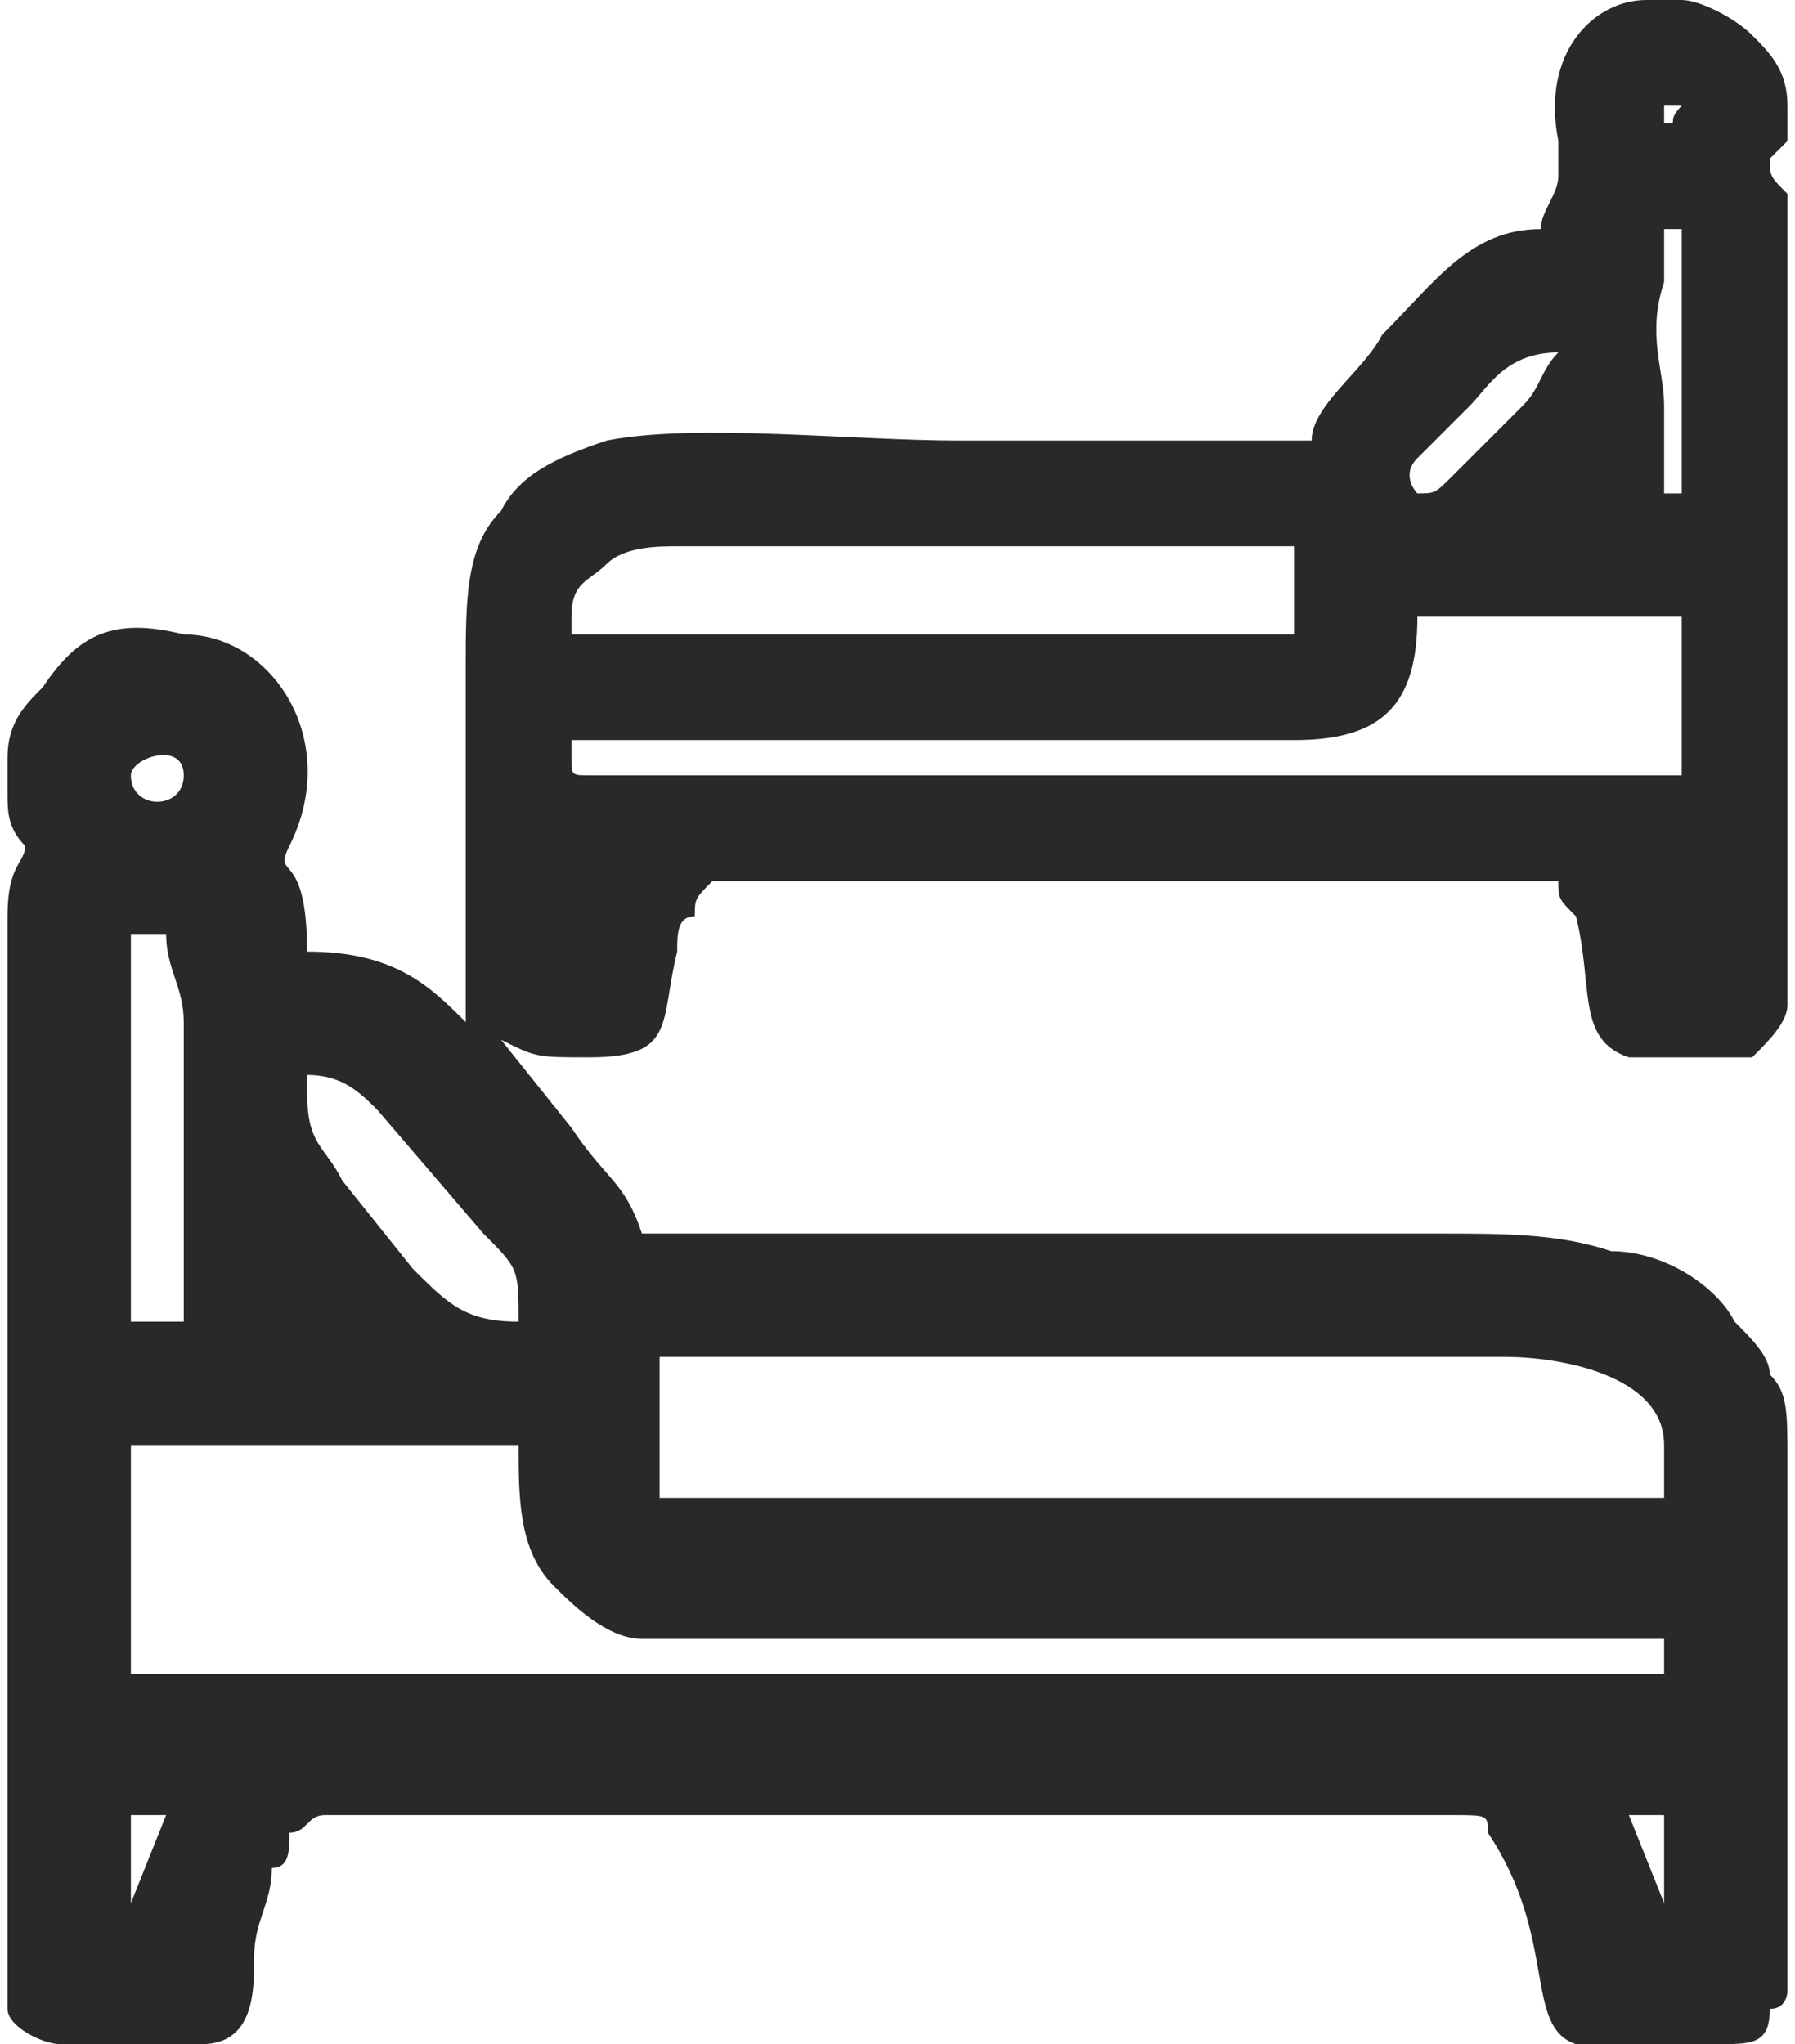 <?xml version="1.0" encoding="UTF-8"?>
<!DOCTYPE svg PUBLIC "-//W3C//DTD SVG 1.0//EN" "http://www.w3.org/TR/2001/REC-SVG-20010904/DTD/svg10.dtd">
<!-- Creator: CorelDRAW 2018 (64 Bit Versão de avaliação) -->
<svg xmlns="http://www.w3.org/2000/svg" xml:space="preserve" width="36px" height="41px" version="1.0" shape-rendering="geometricPrecision" text-rendering="geometricPrecision" image-rendering="optimizeQuality" fill-rule="evenodd" clip-rule="evenodd"
viewBox="0 0 1.01 1.16"
 xmlns:xlink="http://www.w3.org/1999/xlink">
 <g id="Camada_x0020_1">
  <path fill="#292929" d="M0.92 1.03l0.02 0 0 0.05 -0.02 -0.05zm0.01 -1.03l0.02 0c0.01,0 0.03,0.01 0.04,0.02 0.01,0.01 0.02,0.02 0.02,0.04l0 0.02c0,0 0,0 -0.01,0.01 0,0.01 0,0.01 0.01,0.02l0 0.44 0 0.02c0,0.01 -0.01,0.02 -0.02,0.03 -0.01,0 -0.06,0 -0.07,0 -0.03,-0.01 -0.02,-0.04 -0.03,-0.08 -0.01,-0.01 -0.01,-0.01 -0.01,-0.02l-0.48 0c-0.01,0.01 -0.01,0.01 -0.01,0.02 -0.01,0 -0.01,0.01 -0.01,0.02 -0.01,0.04 0,0.06 -0.05,0.06 -0.03,0 -0.03,0 -0.05,-0.01l0.04 0.05c0.02,0.03 0.03,0.03 0.04,0.06 0.15,0 0.3,0 0.45,0 0.04,0 0.07,0 0.1,0.01 0.03,0 0.06,0.02 0.07,0.04 0.01,0.01 0.02,0.02 0.02,0.03 0.01,0.01 0.01,0.02 0.01,0.05l0 0.23 0 0.07c0,0 0,0.01 -0.01,0.01 0,0.02 -0.01,0.02 -0.03,0.02l-0.03 0 -0.04 0c0,0 -0.01,0 -0.01,0 -0.03,-0.01 -0.01,-0.06 -0.05,-0.12 0,-0.01 0,-0.01 -0.02,-0.01 -0.09,0 -0.63,0 -0.64,0 -0.01,0 -0.01,0.01 -0.02,0.01 0,0.01 0,0.02 -0.01,0.02 0,0.02 -0.01,0.03 -0.01,0.05 0,0.02 0,0.05 -0.03,0.05 0,0 0,0 -0.01,0l-0.07 0 0 0c-0.01,0 -0.03,-0.01 -0.03,-0.02 0,0 0,-0.01 0,-0.01l0 -0.51c0,-0.04 0,-0.08 0,-0.1l0 0c0,-0.03 0.01,-0.03 0.01,-0.04 -0.01,-0.01 -0.01,-0.02 -0.01,-0.03l0 -0.02c0,-0.02 0.01,-0.03 0.02,-0.04 0.02,-0.03 0.04,-0.04 0.08,-0.03 0.05,0 0.09,0.06 0.06,0.12 -0.01,0.02 0.01,0 0.01,0.06 0.05,0 0.07,0.02 0.09,0.04 0,-0.05 0,-0.16 0,-0.2 0,-0.04 0,-0.07 0.02,-0.09 0.01,-0.02 0.03,-0.03 0.06,-0.04 0.05,-0.01 0.14,0 0.2,0 0.06,0 0.13,0 0.2,0 0,-0.02 0.03,-0.04 0.04,-0.06 0.03,-0.03 0.05,-0.06 0.09,-0.06 0,-0.01 0.01,-0.02 0.01,-0.03 0,-0.01 0,-0.01 0,-0.02 -0.01,-0.05 0.02,-0.08 0.05,-0.08zm-0.86 1.08l0 -0.05 0.02 0 -0.02 0.05zm0 -0.26l0.22 0c0,0.03 0,0.06 0.02,0.08 0.01,0.01 0.03,0.03 0.05,0.03l0.58 0 0 0.02 -0.87 0 0 -0.13zm0.3 -0.05l0.48 0c0.03,0 0.09,0.01 0.09,0.05l0 0.03 -0.57 0 0 -0.08zm-0.3 -0.24l0.02 0c0,0.02 0.01,0.03 0.01,0.05l0 0.17 -0.03 0 0 -0.22zm0.1 0.09c0,0 0,-0.01 0,-0.01 0.02,0 0.03,0.01 0.04,0.02l0.06 0.07c0.02,0.02 0.02,0.02 0.02,0.05 -0.03,0 -0.04,-0.01 -0.06,-0.03l-0.04 -0.05c-0.01,-0.02 -0.02,-0.02 -0.02,-0.05zm0.11 -0.03l0 0zm0.04 -0.09l0 0c0,0 0,0 0,0zm-0.25 -0.06c0,-0.01 0.03,-0.02 0.03,0 0,0.02 -0.03,0.02 -0.03,0zm0.25 -0.01l0 -0.01 0.41 0c0.05,0 0.07,-0.02 0.07,-0.07l0.15 0 0 0.09 -0.62 0c-0.01,0 -0.01,0 -0.01,-0.01zm0 -0.08c0,-0.02 0.01,-0.02 0.02,-0.03 0.01,-0.01 0.03,-0.01 0.04,-0.01l0.35 0 0 0.05c-0.01,0 -0.01,0 -0.02,0 -0.03,0 -0.33,0 -0.39,0l0 -0.01zm0.48 -0.07c0,0 -0.01,-0.01 0,-0.02l0.03 -0.03c0.01,-0.01 0.02,-0.03 0.05,-0.03 -0.01,0.01 -0.01,0.02 -0.02,0.03l-0.04 0.04c0,0 0,0 0,0l0 0c-0.01,0.01 -0.01,0.01 -0.02,0.01zm0.14 -0.15l0.01 0 0 0.15 -0.01 0 0 -0.05c0,-0.02 -0.01,-0.04 0,-0.07 0,-0.01 0,0 0,-0.01 0,-0.01 0,-0.01 0,-0.02zm0 -0.06l0 -0.01c0.01,0 0,0 0.01,0 -0.01,0.01 0,0.01 -0.01,0.01z"/>
 </g>
</svg>

